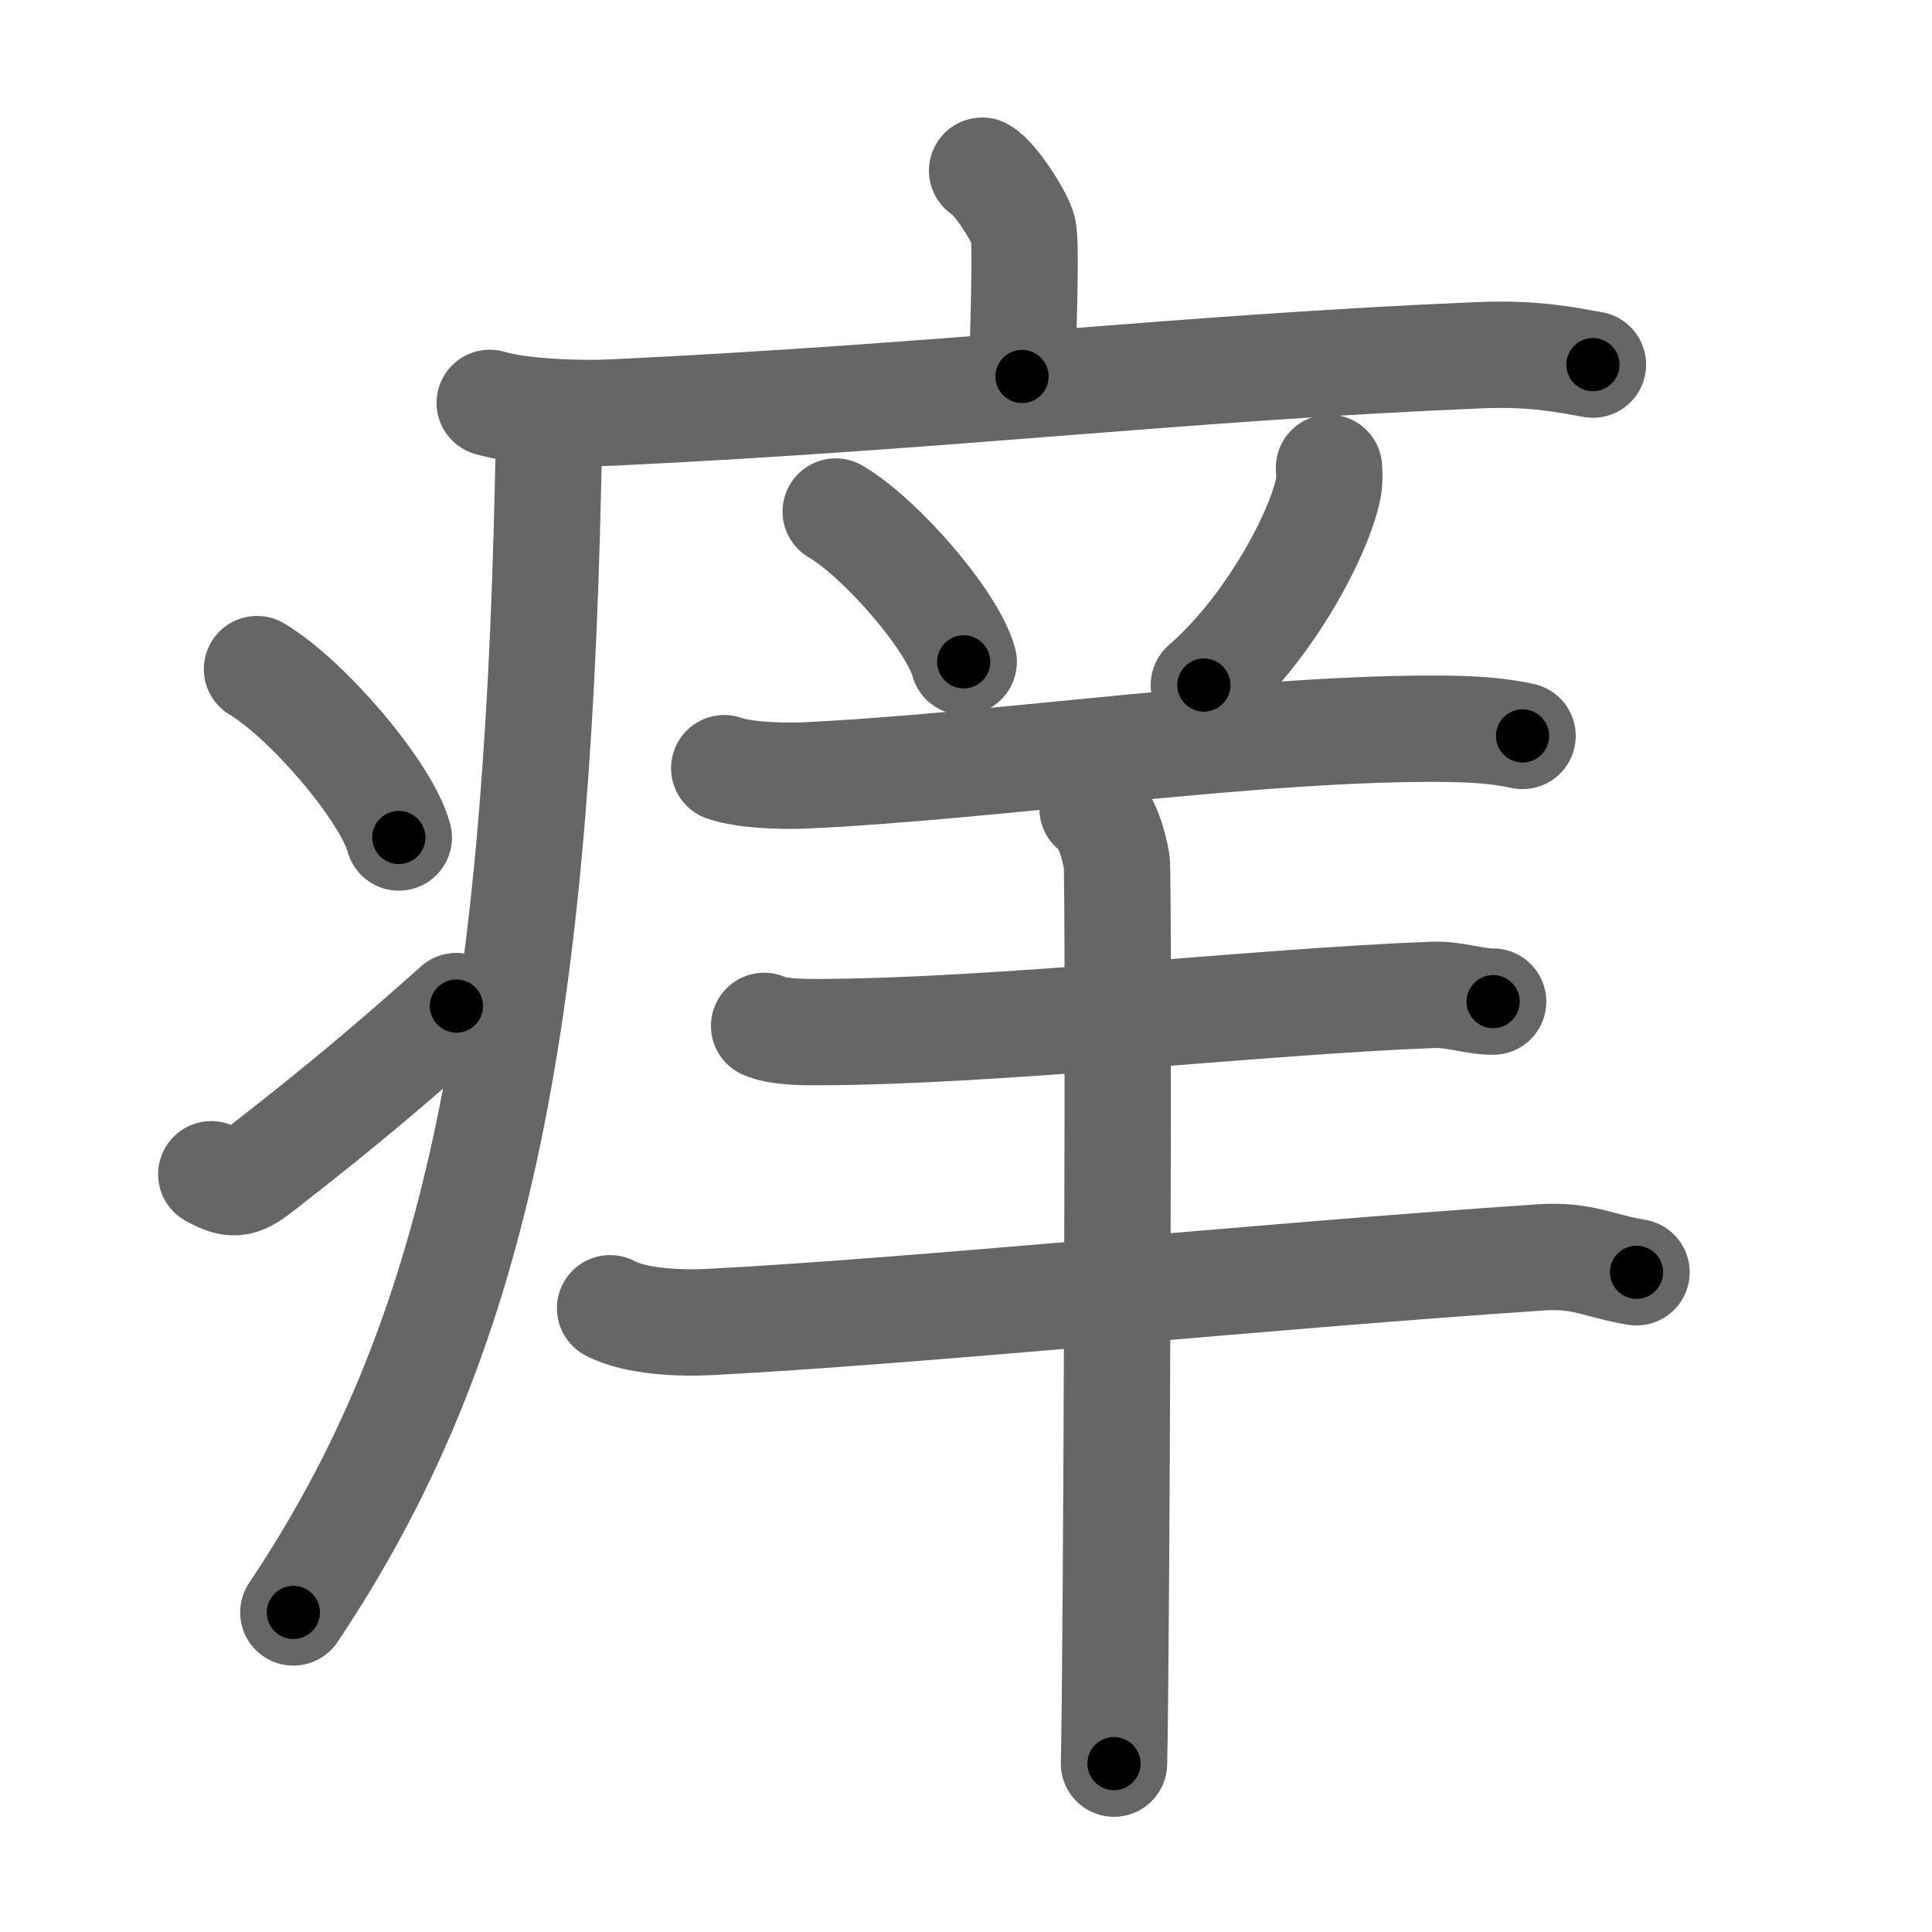 <svg xmlns="http://www.w3.org/2000/svg" width="109" height="109" viewBox="0 0 109 109" id="75d2"><g fill="none" stroke="#666" stroke-width="6" stroke-linecap="round" stroke-linejoin="round"><g><g><path d="M55.41,9.63c0.7,0.36,2.18,2.66,2.32,3.37c0.14,0.71,0.07,3.8-0.07,8.24" /><path d="M27.63,22.73c1.83,0.54,5.18,0.63,7,0.54c19.01-0.91,31.94-2.52,48.85-3.23c3.04-0.13,4.87,0.26,6.39,0.53" /><path d="M30.99,23.5c-0.02,1.27-0.04,2.52-0.07,3.75c-0.68,30.89-4.08,48.36-14.37,63.72" /><path d="M14.5,37.75c2.82,1.68,7.29,6.89,8,9.5" /><path d="M11.92,66.25c1.32,0.74,1.73,0.53,2.89-0.37c4.69-3.65,7.4-5.97,10.94-9.12" /></g><g><path d="M47.15,28.86c2.55,1.5,6.58,6.15,7.22,8.48" /><path d="M74.98,26.39c0.02,0.29,0.04,0.75-0.04,1.16c-0.48,2.45-3.24,7.81-7.02,11.1" /><path d="M40.86,43.34c1.18,0.41,3.31,0.46,4.51,0.41c10.88-0.5,25.81-2.78,36.41-2.63c1.96,0.03,3.14,0.19,4.12,0.4" /><path d="M43.11,57.88c0.78,0.35,2.2,0.35,3,0.35c10.13-0.02,24.89-1.73,34.7-2.1c1.3-0.05,2.3,0.38,3.43,0.38" /><path d="M34.42,73.81c1.44,0.78,4.06,0.85,5.51,0.78C51.5,74,71.1,72,86.92,70.94c2.39-0.16,3.23,0.48,5.41,0.84" /><path d="M61.64,45.62c0.76,0.46,1.21,2.06,1.36,2.98c0.15,0.92,0,45.16-0.15,50.9" /></g></g></g><g fill="none" stroke="#000" stroke-width="3" stroke-linecap="round" stroke-linejoin="round"><path d="M55.41,9.63c0.7,0.36,2.18,2.66,2.32,3.37c0.14,0.71,0.07,3.8-0.07,8.24" stroke-dasharray="12.39" stroke-dashoffset="12.39"><animate attributeName="stroke-dashoffset" values="12.39;12.39;0" dur="0.124s" fill="freeze" begin="0s;75d2.click" /></path><path d="M27.63,22.73c1.83,0.54,5.18,0.63,7,0.54c19.01-0.91,31.94-2.52,48.85-3.23c3.04-0.13,4.87,0.26,6.39,0.53" stroke-dasharray="62.434" stroke-dashoffset="62.434"><animate attributeName="stroke-dashoffset" values="62.434" fill="freeze" begin="75d2.click" /><animate attributeName="stroke-dashoffset" values="62.434;62.434;0" keyTimes="0;0.209;1" dur="0.593s" fill="freeze" begin="0s;75d2.click" /></path><path d="M30.99,23.5c-0.02,1.27-0.04,2.52-0.07,3.75c-0.68,30.89-4.08,48.36-14.37,63.72" stroke-dasharray="70.02" stroke-dashoffset="70.02"><animate attributeName="stroke-dashoffset" values="70.02" fill="freeze" begin="75d2.click" /><animate attributeName="stroke-dashoffset" values="70.02;70.02;0" keyTimes="0;0.53;1" dur="1.119s" fill="freeze" begin="0s;75d2.click" /></path><path d="M14.5,37.75c2.82,1.68,7.29,6.89,8,9.5" stroke-dasharray="12.593" stroke-dashoffset="12.593"><animate attributeName="stroke-dashoffset" values="12.593" fill="freeze" begin="75d2.click" /><animate attributeName="stroke-dashoffset" values="12.593;12.593;0" keyTimes="0;0.899;1" dur="1.245s" fill="freeze" begin="0s;75d2.click" /></path><path d="M11.92,66.25c1.32,0.74,1.73,0.53,2.89-0.37c4.69-3.65,7.4-5.97,10.94-9.12" stroke-dasharray="17.458" stroke-dashoffset="17.458"><animate attributeName="stroke-dashoffset" values="17.458" fill="freeze" begin="75d2.click" /><animate attributeName="stroke-dashoffset" values="17.458;17.458;0" keyTimes="0;0.877;1" dur="1.42s" fill="freeze" begin="0s;75d2.click" /></path><path d="M47.15,28.86c2.55,1.5,6.58,6.15,7.22,8.48" stroke-dasharray="11.294" stroke-dashoffset="11.294"><animate attributeName="stroke-dashoffset" values="11.294" fill="freeze" begin="75d2.click" /><animate attributeName="stroke-dashoffset" values="11.294;11.294;0" keyTimes="0;0.926;1" dur="1.533s" fill="freeze" begin="0s;75d2.click" /></path><path d="M74.98,26.39c0.02,0.29,0.04,0.75-0.04,1.16c-0.48,2.45-3.24,7.81-7.02,11.1" stroke-dasharray="14.471" stroke-dashoffset="14.471"><animate attributeName="stroke-dashoffset" values="14.471" fill="freeze" begin="75d2.click" /><animate attributeName="stroke-dashoffset" values="14.471;14.471;0" keyTimes="0;0.914;1" dur="1.678s" fill="freeze" begin="0s;75d2.click" /></path><path d="M40.86,43.34c1.18,0.41,3.31,0.46,4.51,0.41c10.88-0.5,25.81-2.78,36.41-2.63c1.96,0.03,3.14,0.19,4.12,0.4" stroke-dasharray="45.214" stroke-dashoffset="45.214"><animate attributeName="stroke-dashoffset" values="45.214" fill="freeze" begin="75d2.click" /><animate attributeName="stroke-dashoffset" values="45.214;45.214;0" keyTimes="0;0.788;1" dur="2.13s" fill="freeze" begin="0s;75d2.click" /></path><path d="M43.11,57.88c0.78,0.35,2.2,0.35,3,0.35c10.13-0.02,24.89-1.73,34.7-2.1c1.3-0.05,2.3,0.38,3.43,0.38" stroke-dasharray="41.267" stroke-dashoffset="41.267"><animate attributeName="stroke-dashoffset" values="41.267" fill="freeze" begin="75d2.click" /><animate attributeName="stroke-dashoffset" values="41.267;41.267;0" keyTimes="0;0.838;1" dur="2.543s" fill="freeze" begin="0s;75d2.click" /></path><path d="M34.42,73.81c1.44,0.78,4.06,0.85,5.51,0.78C51.5,74,71.1,72,86.92,70.94c2.39-0.16,3.23,0.48,5.41,0.84" stroke-dasharray="58.257" stroke-dashoffset="58.257"><animate attributeName="stroke-dashoffset" values="58.257" fill="freeze" begin="75d2.click" /><animate attributeName="stroke-dashoffset" values="58.257;58.257;0" keyTimes="0;0.813;1" dur="3.126s" fill="freeze" begin="0s;75d2.click" /></path><path d="M61.64,45.62c0.76,0.46,1.21,2.06,1.36,2.98c0.15,0.92,0,45.16-0.15,50.9" stroke-dasharray="54.254" stroke-dashoffset="54.254"><animate attributeName="stroke-dashoffset" values="54.254" fill="freeze" begin="75d2.click" /><animate attributeName="stroke-dashoffset" values="54.254;54.254;0" keyTimes="0;0.852;1" dur="3.669s" fill="freeze" begin="0s;75d2.click" /></path></g></svg>